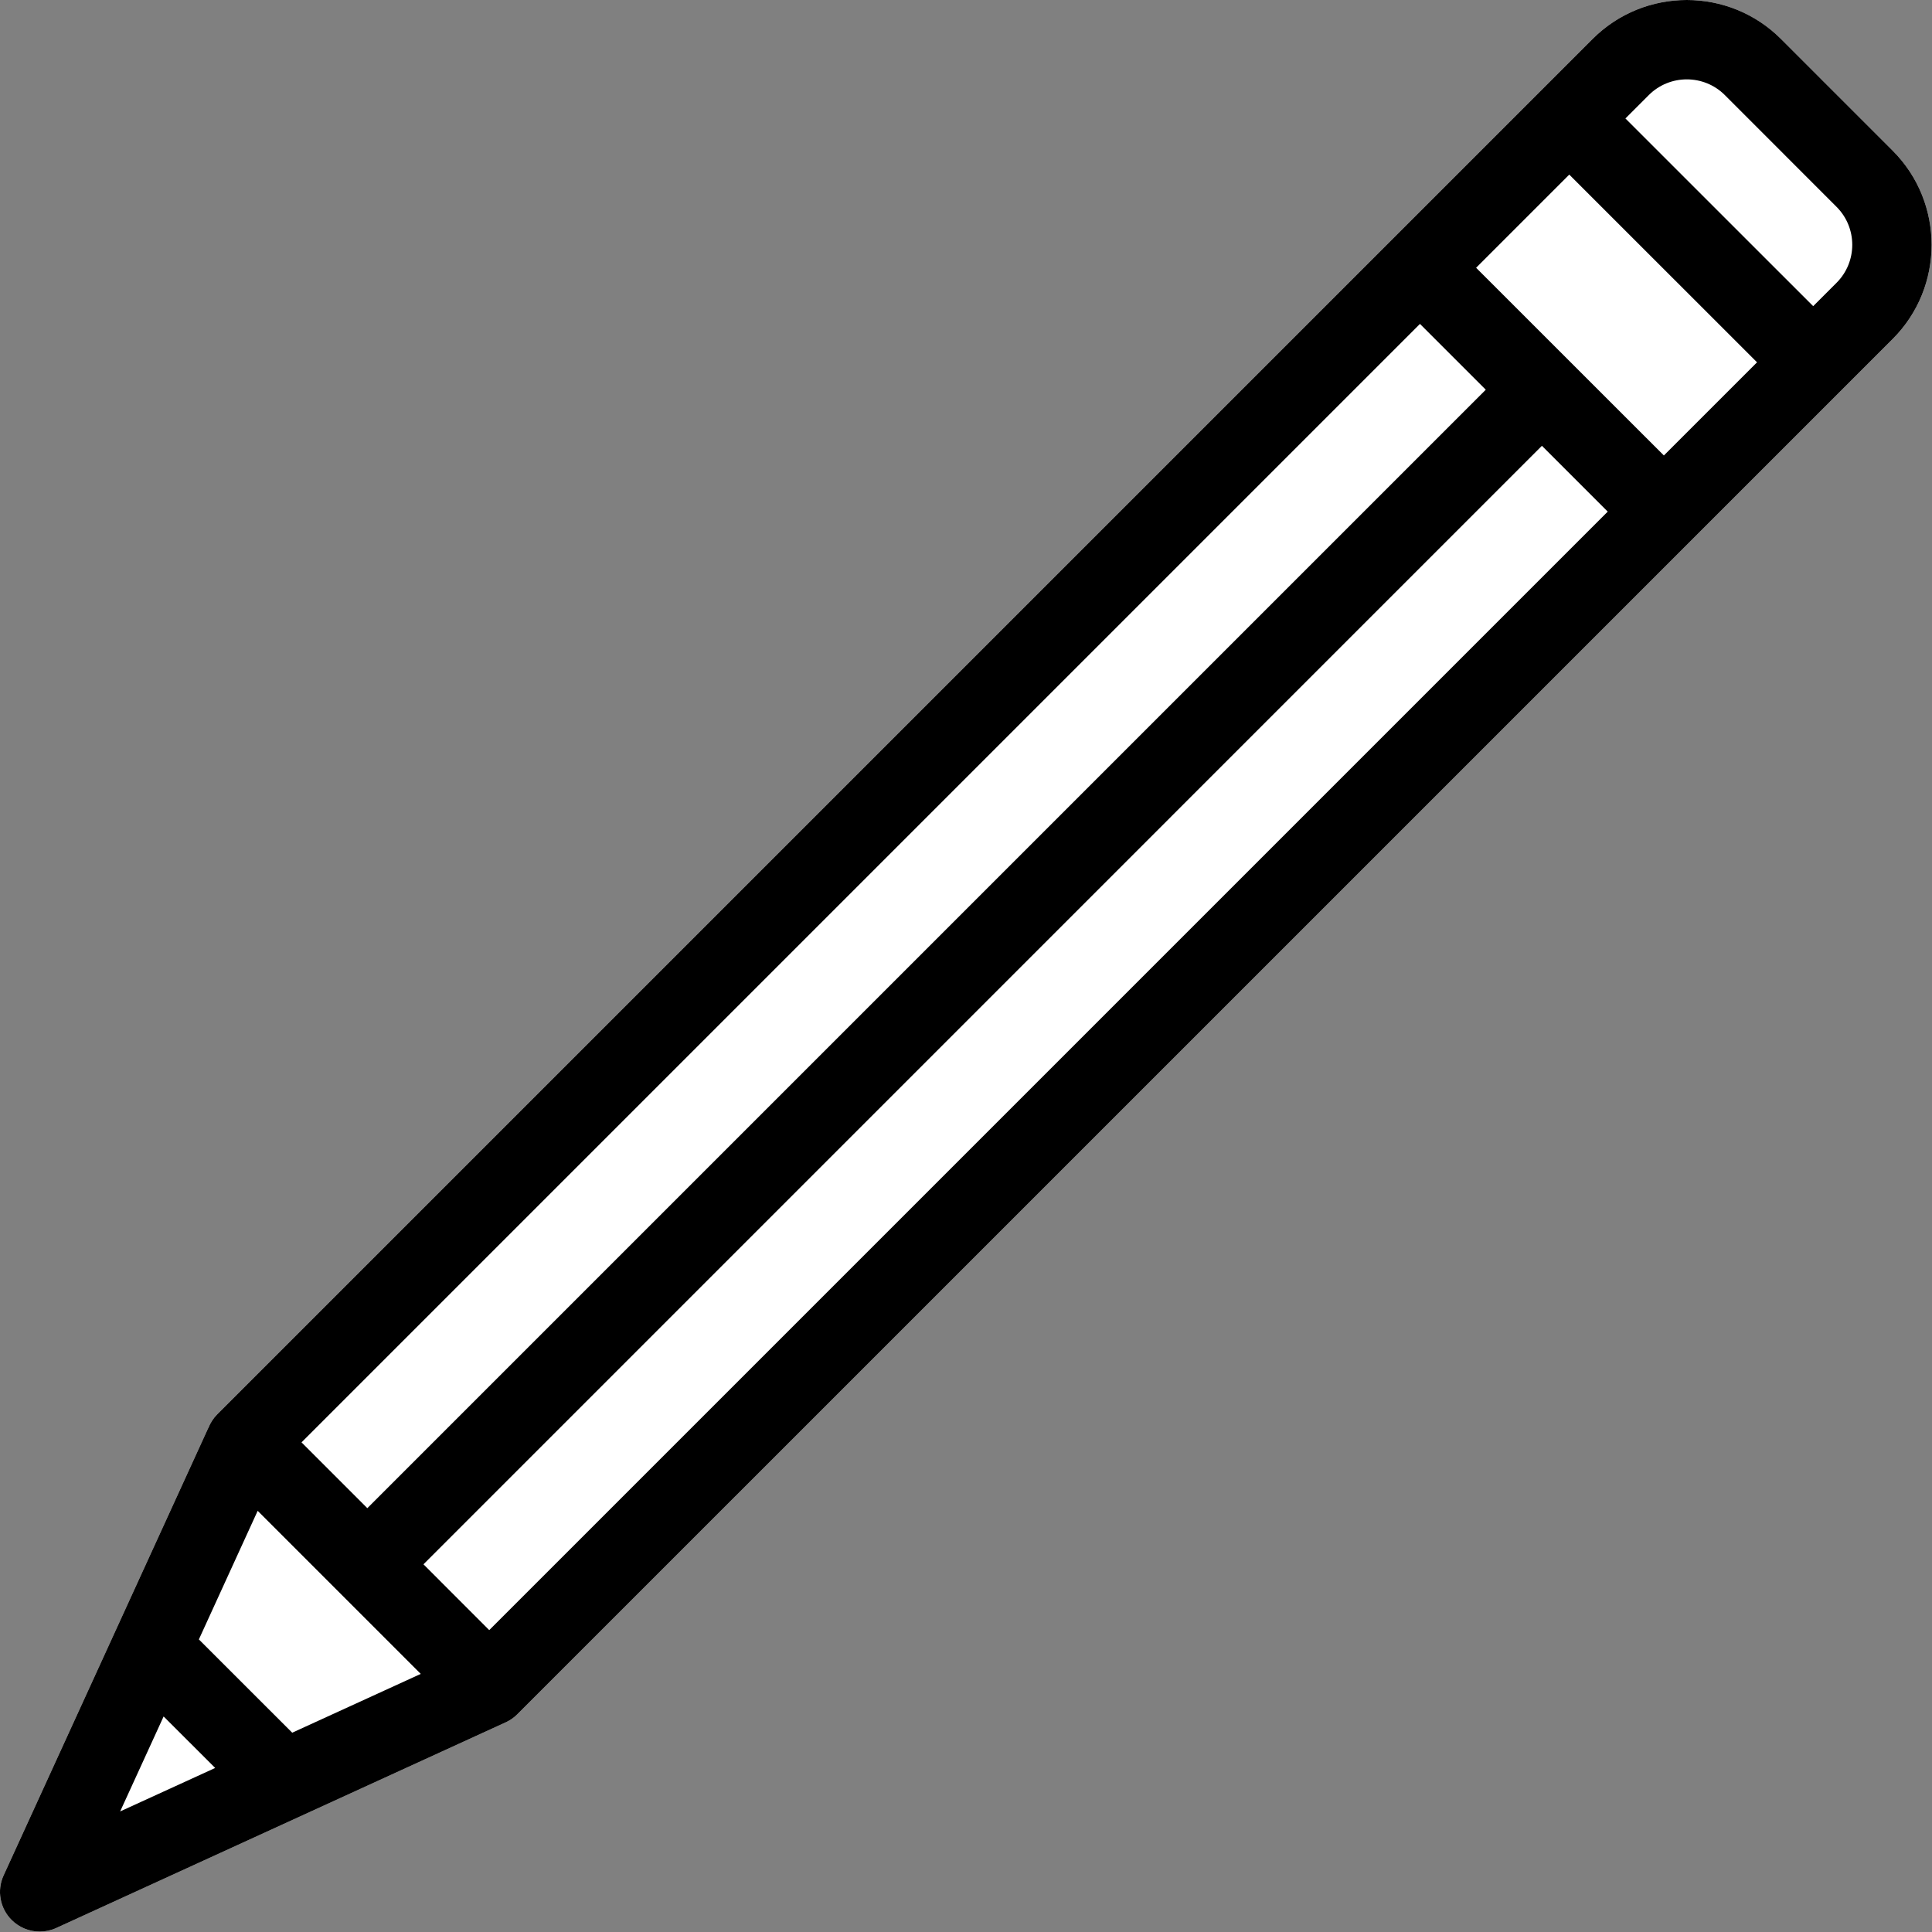 <?xml version="1.0" encoding="UTF-8" standalone="no"?>
<svg width="32px" height="32px" viewBox="0 0 32 32" version="1.1" xmlns="http://www.w3.org/2000/svg" xmlns:xlink="http://www.w3.org/1999/xlink">
    <rect x="0" y="0" width="32" height="32" fill="#808080" stroke="none"/>
    <!-- Generator: Sketch 3.8.3 (29802) - http://www.bohemiancoding.com/sketch -->
    <title>ico-edit-txt-2</title>
    <desc>Created with Sketch.</desc>
    <defs></defs>
    <g id="Symbols" stroke="none" stroke-width="1" fill="none" fill-rule="evenodd">
        <g id="ico-edit-txt-2">
            <path d="M31.349,2.496 L29.498,0.645 C28.638,-0.215 27.239,-0.215 26.379,0.645 C26.379,0.645 26.379,0.645 26.379,0.645 L26.379,0.645 L3.599,23.425 C3.532,23.492 3.483,23.57 3.451,23.652 C3.451,23.652 3.451,23.651 3.45,23.651 L0.06,31.062 C-0.055,31.312 -0.002,31.607 0.193,31.801 C0.319,31.927 0.487,31.993 0.658,31.993 C0.75,31.993 0.843,31.974 0.931,31.934 L8.377,28.527 C8.38,28.526 8.383,28.524 8.386,28.523 C8.452,28.491 8.514,28.449 8.568,28.394 L31.349,5.614 C31.349,5.614 31.349,5.614 31.35,5.613 C32.208,4.754 32.208,3.355 31.349,2.496 L31.349,2.496 Z" id="Path" fill="#FFFFFF"></path>
            <path d="M31.349,2.496 L29.498,0.645 C28.638,-0.215 27.239,-0.215 26.379,0.645 C26.379,0.645 26.379,0.645 26.379,0.645 L26.379,0.645 L3.599,23.425 C3.532,23.492 3.483,23.57 3.451,23.652 C3.451,23.652 3.451,23.651 3.45,23.651 L0.06,31.062 C-0.055,31.312 -0.002,31.607 0.193,31.801 C0.319,31.927 0.487,31.993 0.658,31.993 C0.75,31.993 0.843,31.974 0.931,31.934 L8.377,28.527 C8.38,28.526 8.383,28.524 8.386,28.523 C8.452,28.491 8.514,28.449 8.568,28.394 L31.349,5.614 C31.349,5.614 31.349,5.614 31.35,5.613 C32.208,4.754 32.208,3.355 31.349,2.496 L31.349,2.496 Z M23.519,5.365 L24.609,6.455 L6.084,24.98 L4.994,23.89 L23.519,5.365 L23.519,5.365 Z M2.71,28.43 L3.564,29.283 L1.99,30.003 L2.71,28.43 L2.71,28.43 Z M4.84,28.699 L3.294,27.154 L4.268,25.024 L6.969,27.725 L4.84,28.699 L4.84,28.699 Z M8.103,27 L7.014,25.91 L25.539,7.384 L26.629,8.474 L8.103,27 L8.103,27 Z M27.559,7.544 L24.449,4.435 L25.992,2.892 L29.102,6.001 L27.559,7.544 L27.559,7.544 Z M30.419,4.684 C30.419,4.684 30.419,4.684 30.419,4.684 L30.032,5.071 L26.922,1.962 L27.309,1.575 C27.656,1.228 28.221,1.228 28.568,1.574 L30.419,3.426 C30.766,3.773 30.766,4.337 30.419,4.684 L30.419,4.684 Z" id="Shape" fill="#000000"></path>
        </g>
    </g>
</svg>